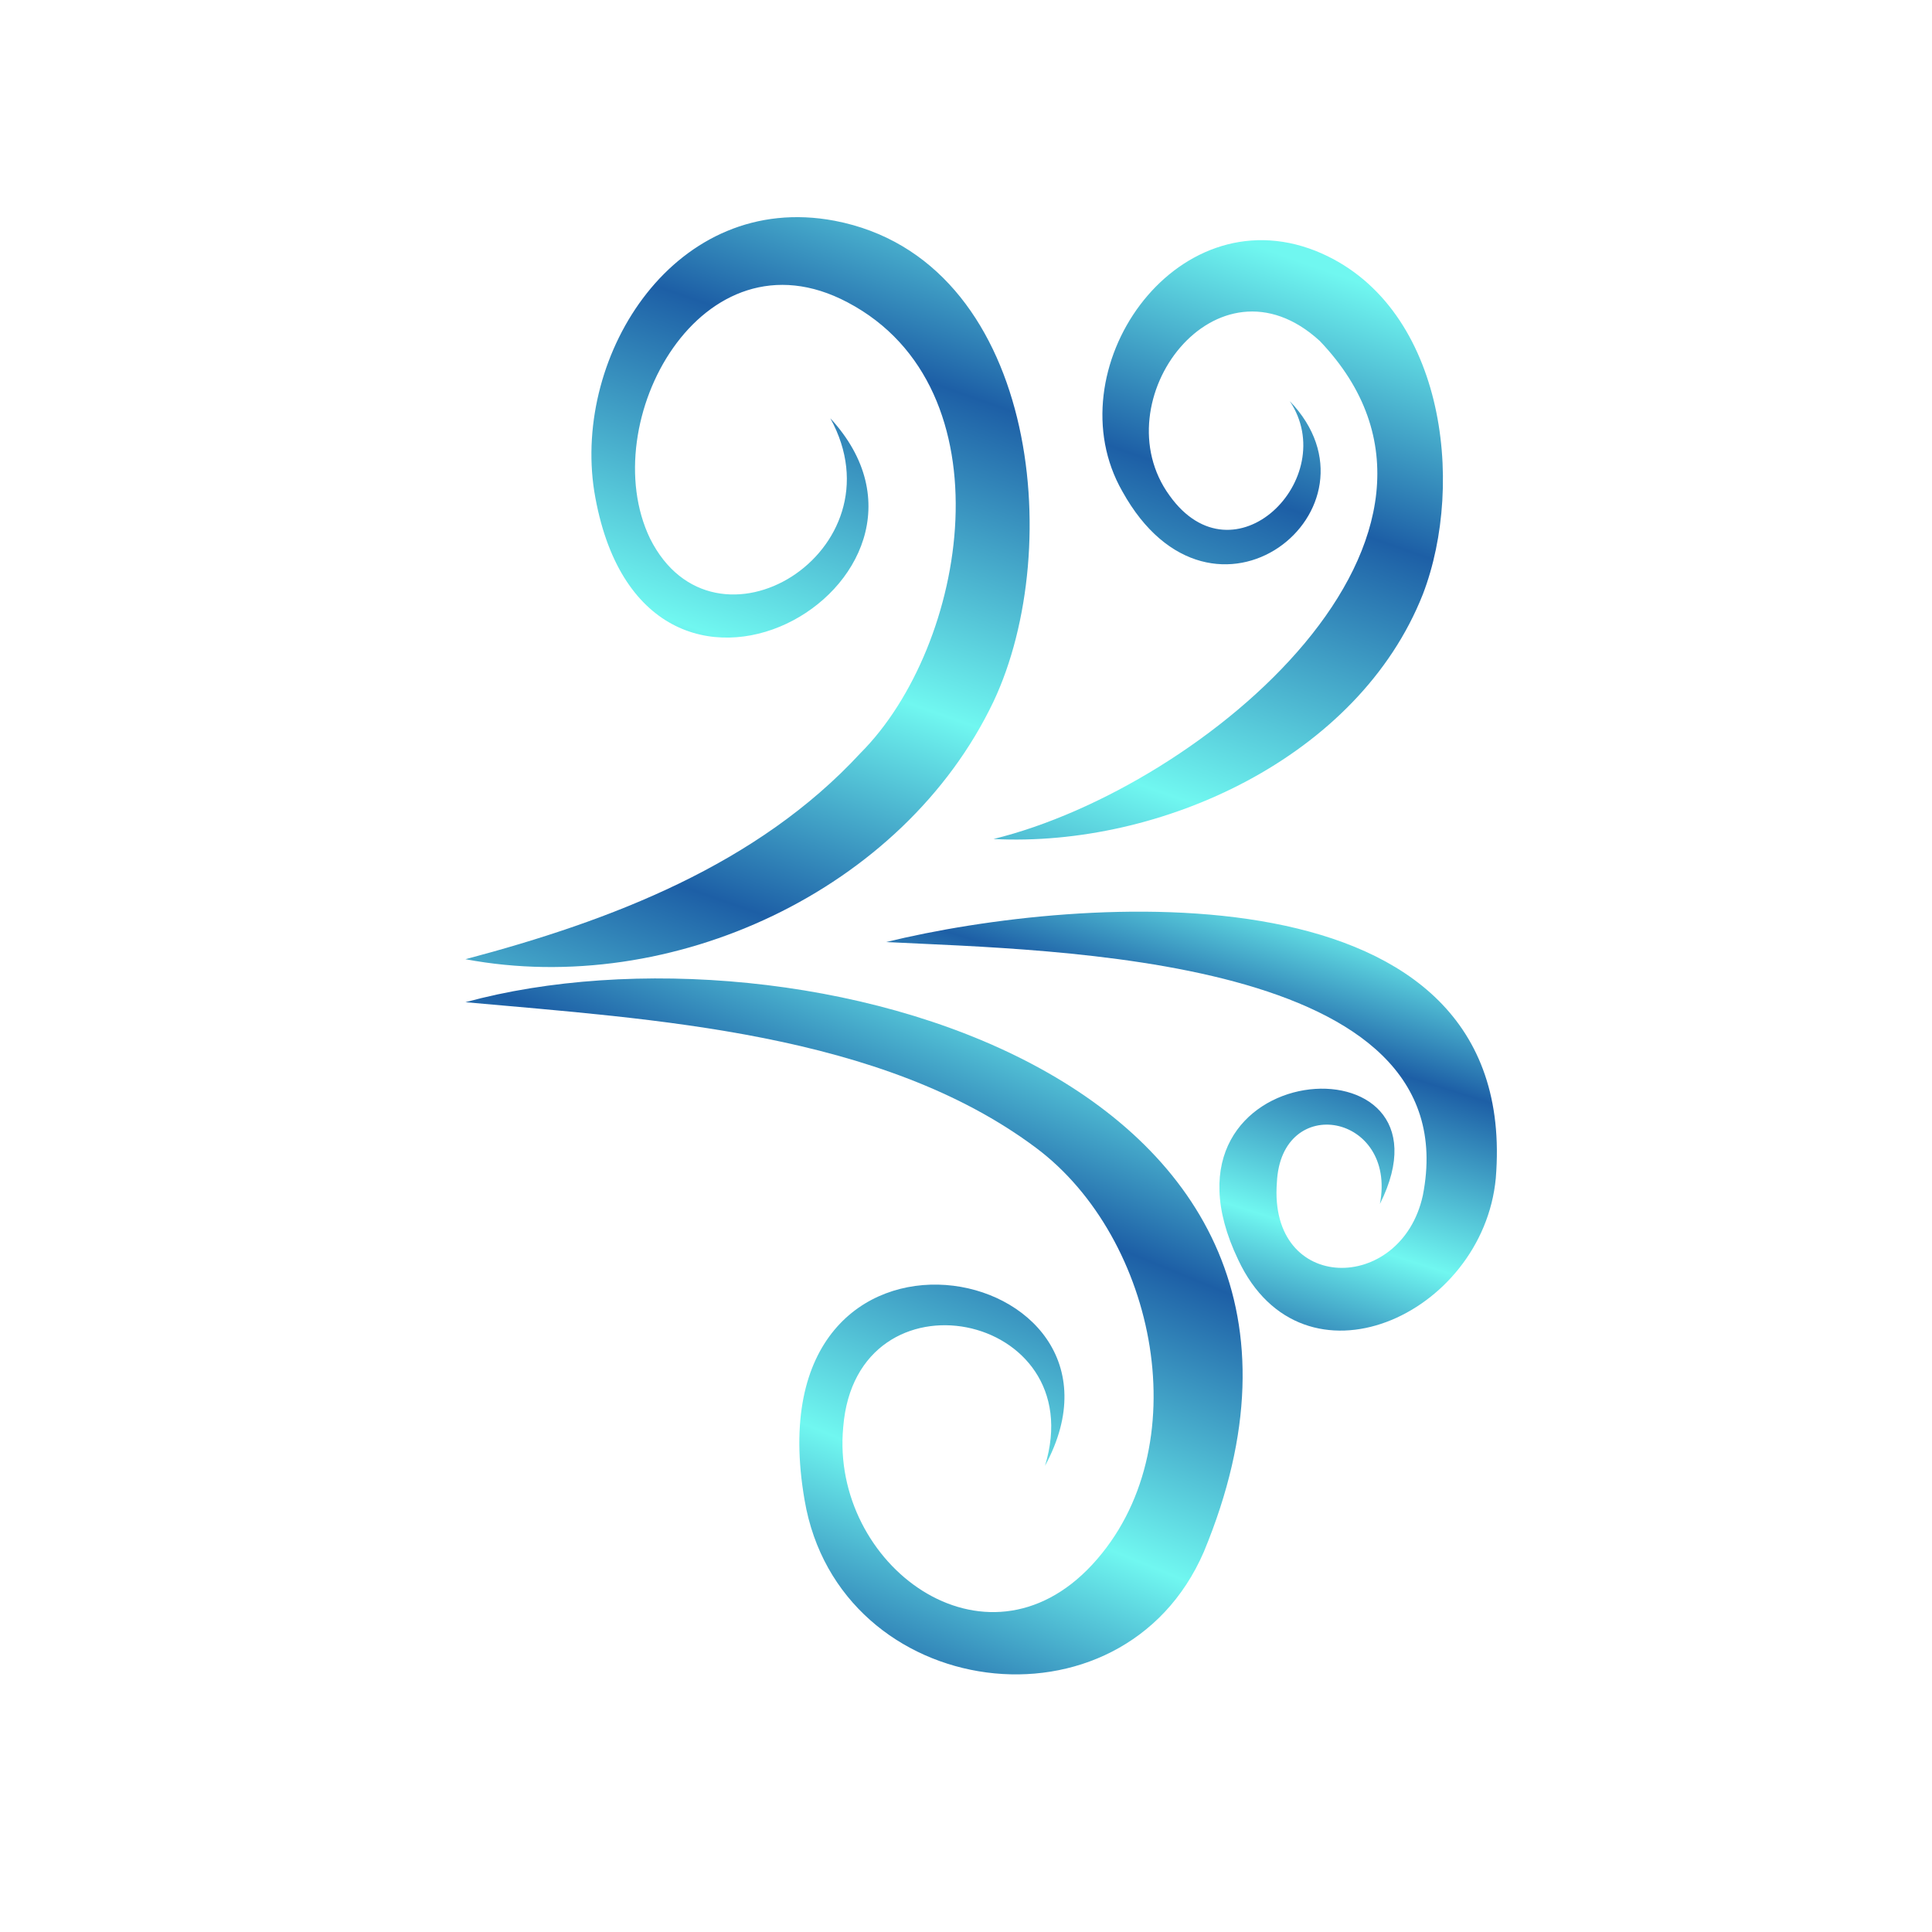 <svg width="45" height="45" viewBox="0 0 45 45" fill="none" xmlns="http://www.w3.org/2000/svg">
<path d="M10.841 22.342C15.64 23.242 21.041 20.742 23.14 16.342C24.84 12.742 24.14 6.042 19.441 5.142C15.741 4.442 13.341 8.242 13.841 11.442C14.941 18.142 22.84 13.542 19.34 9.742C21.041 12.842 16.64 15.542 15.14 12.542C13.841 9.842 16.34 5.242 19.741 7.042C23.541 9.042 22.541 15.042 20.041 17.542C17.64 20.142 14.241 21.442 10.841 22.342ZM30.041 9.342C31.241 11.142 28.741 13.642 27.241 11.542C25.64 9.342 28.34 5.742 30.741 7.942C35.041 12.442 28.041 18.342 23.14 19.542C27.041 19.742 31.64 17.642 33.141 13.842C34.141 11.242 33.641 7.042 30.64 5.842C27.34 4.542 24.541 8.642 26.14 11.442C28.241 15.242 32.441 11.842 30.041 9.342Z" fill="url(#paint0_linear_133_17765)"/>
<path d="M10.841 23.343C15.241 23.742 20.541 24.043 24.14 26.742C26.941 28.843 27.941 33.742 25.441 36.443C22.941 39.142 19.34 36.443 19.64 33.242C19.941 29.442 25.441 30.543 24.34 34.142C26.941 29.343 17.441 27.442 18.741 34.943C19.541 39.642 26.14 40.542 28.041 36.142C32.641 25.043 18.541 21.242 10.841 23.343Z" fill="url(#paint1_linear_133_17765)"/>
<path d="M20.64 21.942C24.541 22.142 34.24 22.242 33.141 27.842C32.641 30.142 29.541 30.142 29.741 27.542C29.84 25.442 32.541 25.942 32.141 28.042C34.141 24.042 26.541 24.542 28.84 29.342C30.34 32.542 34.541 30.642 34.84 27.442C35.441 20.042 25.14 20.842 20.64 21.942Z" fill="url(#paint2_linear_133_17765)"/>
<defs>
<linearGradient id="paint0_linear_133_17765" x1="27.303" y1="5.034" x2="18.918" y2="28.831" gradientUnits="userSpaceOnUse">
<stop stop-color="#70F7F0"/>
<stop offset="0.219" stop-color="#1D5FA6"/>
<stop offset="0.505" stop-color="#70F7F0"/>
<stop offset="0.734" stop-color="#1D5FA6"/>
<stop offset="1" stop-color="#70F7F0"/>
</linearGradient>
<linearGradient id="paint1_linear_133_17765" x1="23.929" y1="22.767" x2="15.195" y2="44.003" gradientUnits="userSpaceOnUse">
<stop stop-color="#70F7F0"/>
<stop offset="0.219" stop-color="#1D5FA6"/>
<stop offset="0.505" stop-color="#70F7F0"/>
<stop offset="0.734" stop-color="#1D5FA6"/>
<stop offset="1" stop-color="#70F7F0"/>
</linearGradient>
<linearGradient id="paint2_linear_133_17765" x1="30.926" y1="21.221" x2="26.642" y2="34.817" gradientUnits="userSpaceOnUse">
<stop stop-color="#70F7F0"/>
<stop offset="0.219" stop-color="#1D5FA6"/>
<stop offset="0.505" stop-color="#70F7F0"/>
<stop offset="0.734" stop-color="#1D5FA6"/>
<stop offset="1" stop-color="#70F7F0"/>
</linearGradient>
</defs>
</svg>
